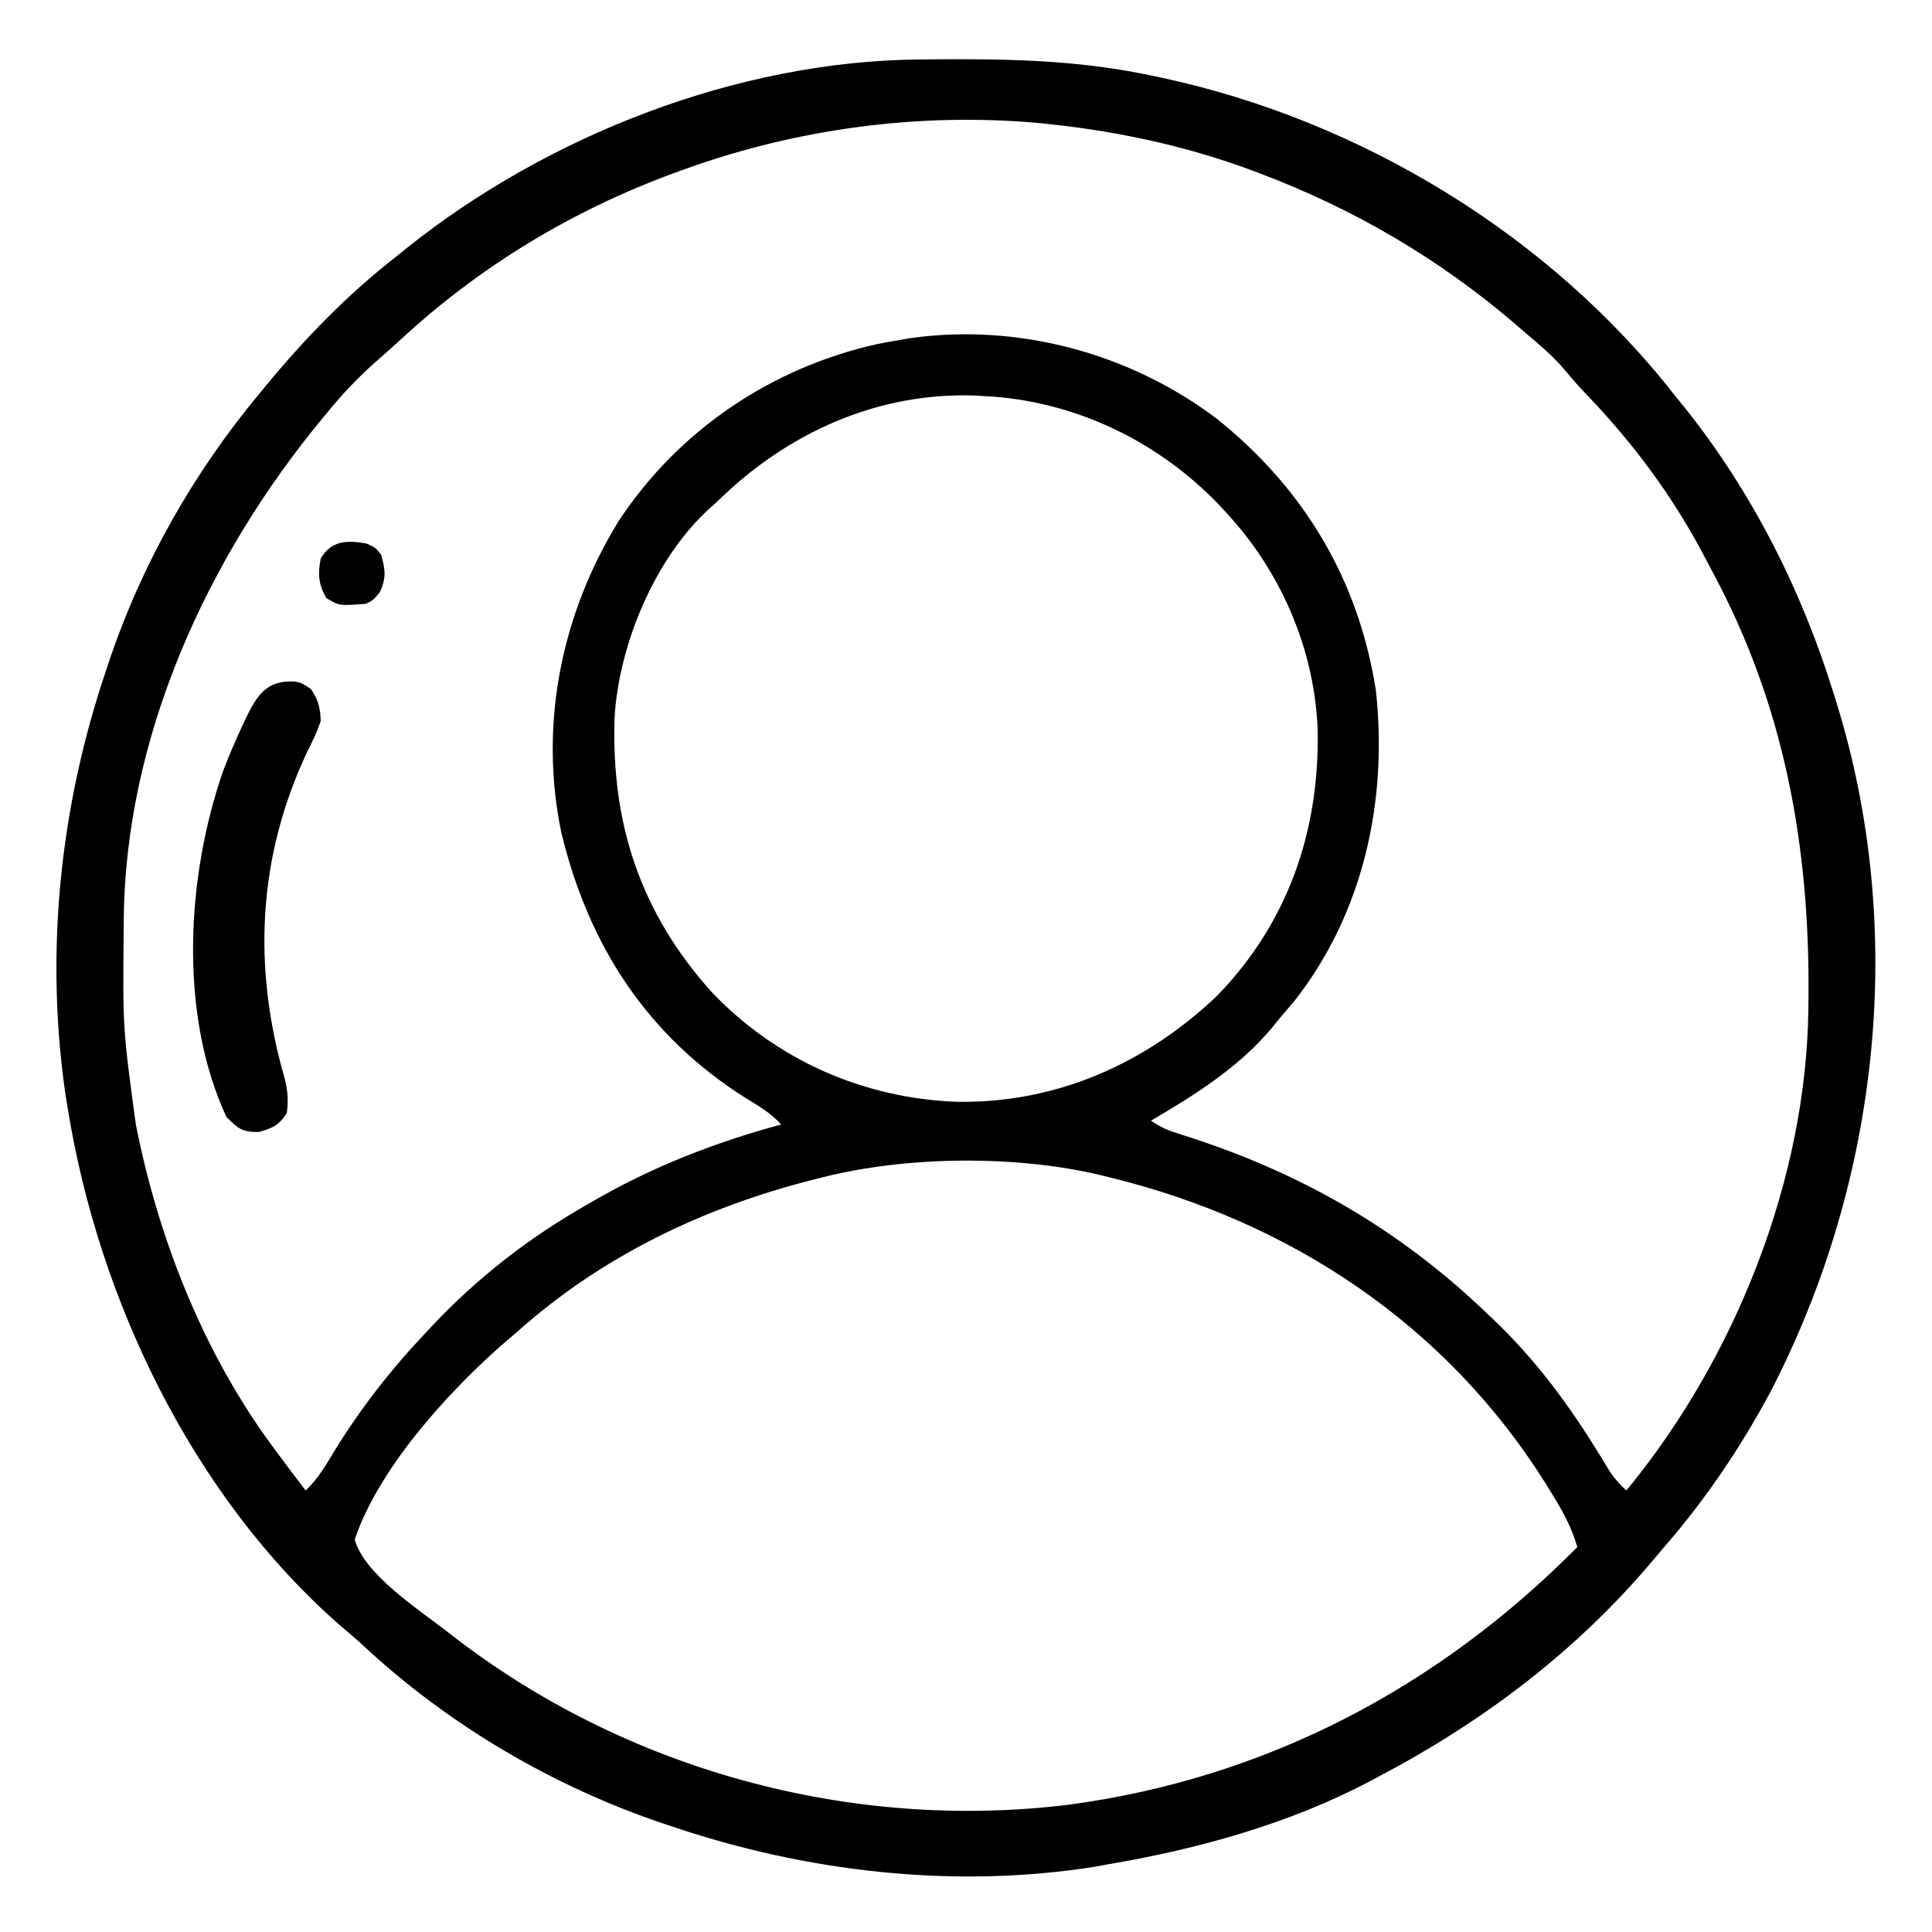 <?xml version="1.0" encoding="UTF-8"?>
<svg version="1.1" xmlns="http://www.w3.org/2000/svg" width="512" height="512">
<path d="M0 0 C0.891 -0.01 1.782 -0.019 2.7 -0.03 C22.63 -0.203 41.87 0.054 61.445 4.238 C62.345 4.426 63.245 4.613 64.171 4.806 C116.98 16.095 167.173 46.52 200.445 89.238 C201.592 90.642 201.592 90.642 202.762 92.074 C220.752 114.541 233.994 140.782 242.445 168.238 C242.678 168.981 242.911 169.723 243.15 170.488 C261.799 230.749 254.564 297.154 225.695 352.988 C217.842 367.668 208.393 381.694 197.445 394.238 C196.466 395.398 195.488 396.56 194.512 397.723 C174.075 421.977 149.444 440.524 121.445 455.238 C120.795 455.586 120.144 455.934 119.474 456.292 C98.175 467.539 74.075 474.211 50.445 478.238 C49.169 478.47 47.893 478.702 46.578 478.941 C9.217 484.872 -29.891 480.298 -65.555 468.238 C-66.225 468.016 -66.896 467.794 -67.587 467.564 C-96.956 457.699 -124.733 441.366 -147.41 420.23 C-149.347 418.431 -151.336 416.741 -153.367 415.051 C-192.431 380.87 -217.373 328.798 -225.555 278.238 C-225.767 276.96 -225.98 275.681 -226.199 274.363 C-231.656 236.678 -227.704 198.236 -215.555 162.238 C-215.338 161.578 -215.121 160.918 -214.897 160.238 C-206.146 133.931 -192.288 109.479 -174.555 88.238 C-174.081 87.663 -173.607 87.087 -173.118 86.494 C-162.682 73.848 -151.513 62.325 -138.555 52.238 C-137.584 51.451 -136.613 50.663 -135.613 49.852 C-98.201 20.025 -48.056 0.438 0 0 Z M-62.555 29.238 C-63.766 29.677 -63.766 29.677 -65.001 30.125 C-91.835 40.015 -116.11 54.62 -137.148 74.02 C-139.645 76.321 -142.192 78.558 -144.742 80.801 C-149.054 84.698 -152.878 88.743 -156.555 93.238 C-156.985 93.756 -157.415 94.274 -157.859 94.808 C-188.536 131.801 -210.483 179.544 -210.758 228.312 C-210.765 229.15 -210.772 229.988 -210.779 230.852 C-211.024 256.693 -211.024 256.693 -207.555 282.238 C-207.367 283.162 -207.179 284.085 -206.985 285.037 C-200.9 314.104 -189.229 343.214 -171.555 367.238 C-170.956 368.053 -170.956 368.053 -170.345 368.883 C-167.781 372.36 -165.182 375.809 -162.555 379.238 C-159.336 376.197 -157.257 372.632 -154.992 368.863 C-147.943 357.38 -139.836 347.023 -130.555 337.238 C-130.098 336.749 -129.641 336.26 -129.17 335.755 C-116.99 322.774 -103.065 311.991 -87.555 303.238 C-86.894 302.856 -86.233 302.474 -85.552 302.08 C-70.171 293.245 -53.669 286.879 -36.555 282.238 C-39.225 279.208 -42.522 277.321 -45.93 275.238 C-72.113 258.728 -87.621 234.67 -94.793 204.895 C-100.76 176.253 -94.804 146.967 -79.555 122.238 C-63.673 98.194 -39.126 81.697 -11.117 75.426 C-8.934 75.008 -6.746 74.61 -4.555 74.238 C-3.793 74.107 -3.031 73.975 -2.246 73.84 C26.327 69.843 55.915 77.862 78.82 95.141 C102.014 113.675 116.437 137.785 121.059 167.133 C124.267 196.392 117.812 226.178 99.445 249.551 C98.121 251.121 96.788 252.684 95.445 254.238 C94.542 255.358 94.542 255.358 93.621 256.5 C84.819 267.074 73.198 274.352 61.445 281.238 C64.205 283.078 66.13 283.881 69.25 284.832 C100.476 294.624 126.845 309.634 150.445 332.238 C150.949 332.715 151.454 333.192 151.973 333.684 C163.395 344.529 172.214 356.476 180.424 369.879 C180.904 370.66 181.384 371.441 181.879 372.246 C182.302 372.944 182.726 373.641 183.162 374.36 C184.434 376.222 185.8 377.703 187.445 379.238 C216.191 344.387 235.235 296.793 235.684 251.305 C235.693 250.478 235.703 249.651 235.713 248.798 C236.088 208.953 229.484 171.617 210.466 136.145 C209.784 134.87 209.11 133.592 208.444 132.309 C200.134 116.308 189.48 101.89 176.992 88.902 C174.961 86.778 173.056 84.634 171.195 82.363 C167.976 78.557 164.257 75.435 160.445 72.238 C159.593 71.498 158.741 70.758 157.863 69.996 C137.758 52.779 115.213 39.59 90.445 30.238 C89.72 29.963 88.994 29.688 88.246 29.404 C71.335 23.108 53.376 19.185 35.445 17.238 C34.445 17.127 33.445 17.017 32.414 16.902 C0.388 13.91 -32.344 18.284 -62.555 29.238 Z M-53.555 117.238 C-54.21 117.821 -54.864 118.404 -55.539 119.004 C-70.009 132.147 -79.528 155.021 -80.679 174.323 C-81.633 202.305 -73.948 225.894 -55.125 246.957 C-37.943 265.108 -14.724 275.377 10.273 276.234 C36.565 276.574 60.22 266.06 79.133 247.988 C97.741 228.711 106.013 204.779 105.66 178.234 C105.011 157.229 96.471 136.827 82.445 121.238 C82.016 120.76 81.587 120.282 81.145 119.789 C65.256 102.335 43.22 91.104 19.477 89.332 C18.806 89.301 18.136 89.27 17.445 89.238 C16.754 89.187 16.063 89.135 15.352 89.082 C-10.994 87.999 -35.153 99.057 -53.555 117.238 Z M-25.555 296.238 C-26.818 296.552 -26.818 296.552 -28.107 296.873 C-57.278 304.301 -84.061 317.133 -106.555 337.238 C-107.992 338.468 -109.429 339.697 -110.867 340.926 C-125.381 353.807 -143.234 373.501 -149.555 392.238 C-146.997 401.416 -132.715 410.709 -125.555 416.238 C-125.014 416.661 -124.473 417.083 -123.916 417.519 C-77.926 453.251 -18.228 469.587 39.527 462.523 C91.882 455.533 137.483 431.54 174.445 394.238 C172.935 388.844 170.425 384.463 167.508 379.738 C167.021 378.947 166.533 378.156 166.031 377.341 C139.648 335.265 98.372 307.912 50.445 296.238 C49.733 296.059 49.02 295.88 48.286 295.695 C25.78 290.301 -3.143 290.564 -25.555 296.238 Z " fill="#000000" transform="translate(243.555,15.762)"/>
<path d="M0 0 C1.902 0.383 1.902 0.383 4.34 2.008 C6.315 5.01 6.714 6.775 6.902 10.383 C5.991 13.3 4.639 15.965 3.277 18.695 C-9.835 46.593 -11.17 75.659 -2.676 105.117 C-1.85 108.354 -1.625 111.075 -2.098 114.383 C-4.252 117.658 -5.762 118.285 -9.535 119.383 C-13.995 119.383 -14.983 118.493 -18.098 115.383 C-30.82 87.919 -28.664 51.479 -18.901 23.517 C-17.437 19.629 -15.777 15.841 -14.035 12.07 C-13.707 11.359 -13.379 10.647 -13.04 9.913 C-9.991 3.618 -7.445 -0.416 0 0 Z " fill="#000000" transform="translate(78.098,180.617)"/>
<path d="M0 0 C2.438 1.062 2.438 1.062 4 3 C5.104 6.973 5.415 9.09 3.688 12.875 C2 15 2 15 0 16 C-7.052 16.569 -7.052 16.569 -10.5 14.5 C-12.622 10.964 -12.791 8.021 -12 4 C-9.121 -0.798 -5.114 -0.84 0 0 Z " fill="#000000" transform="translate(97,144)"/>
</svg>

